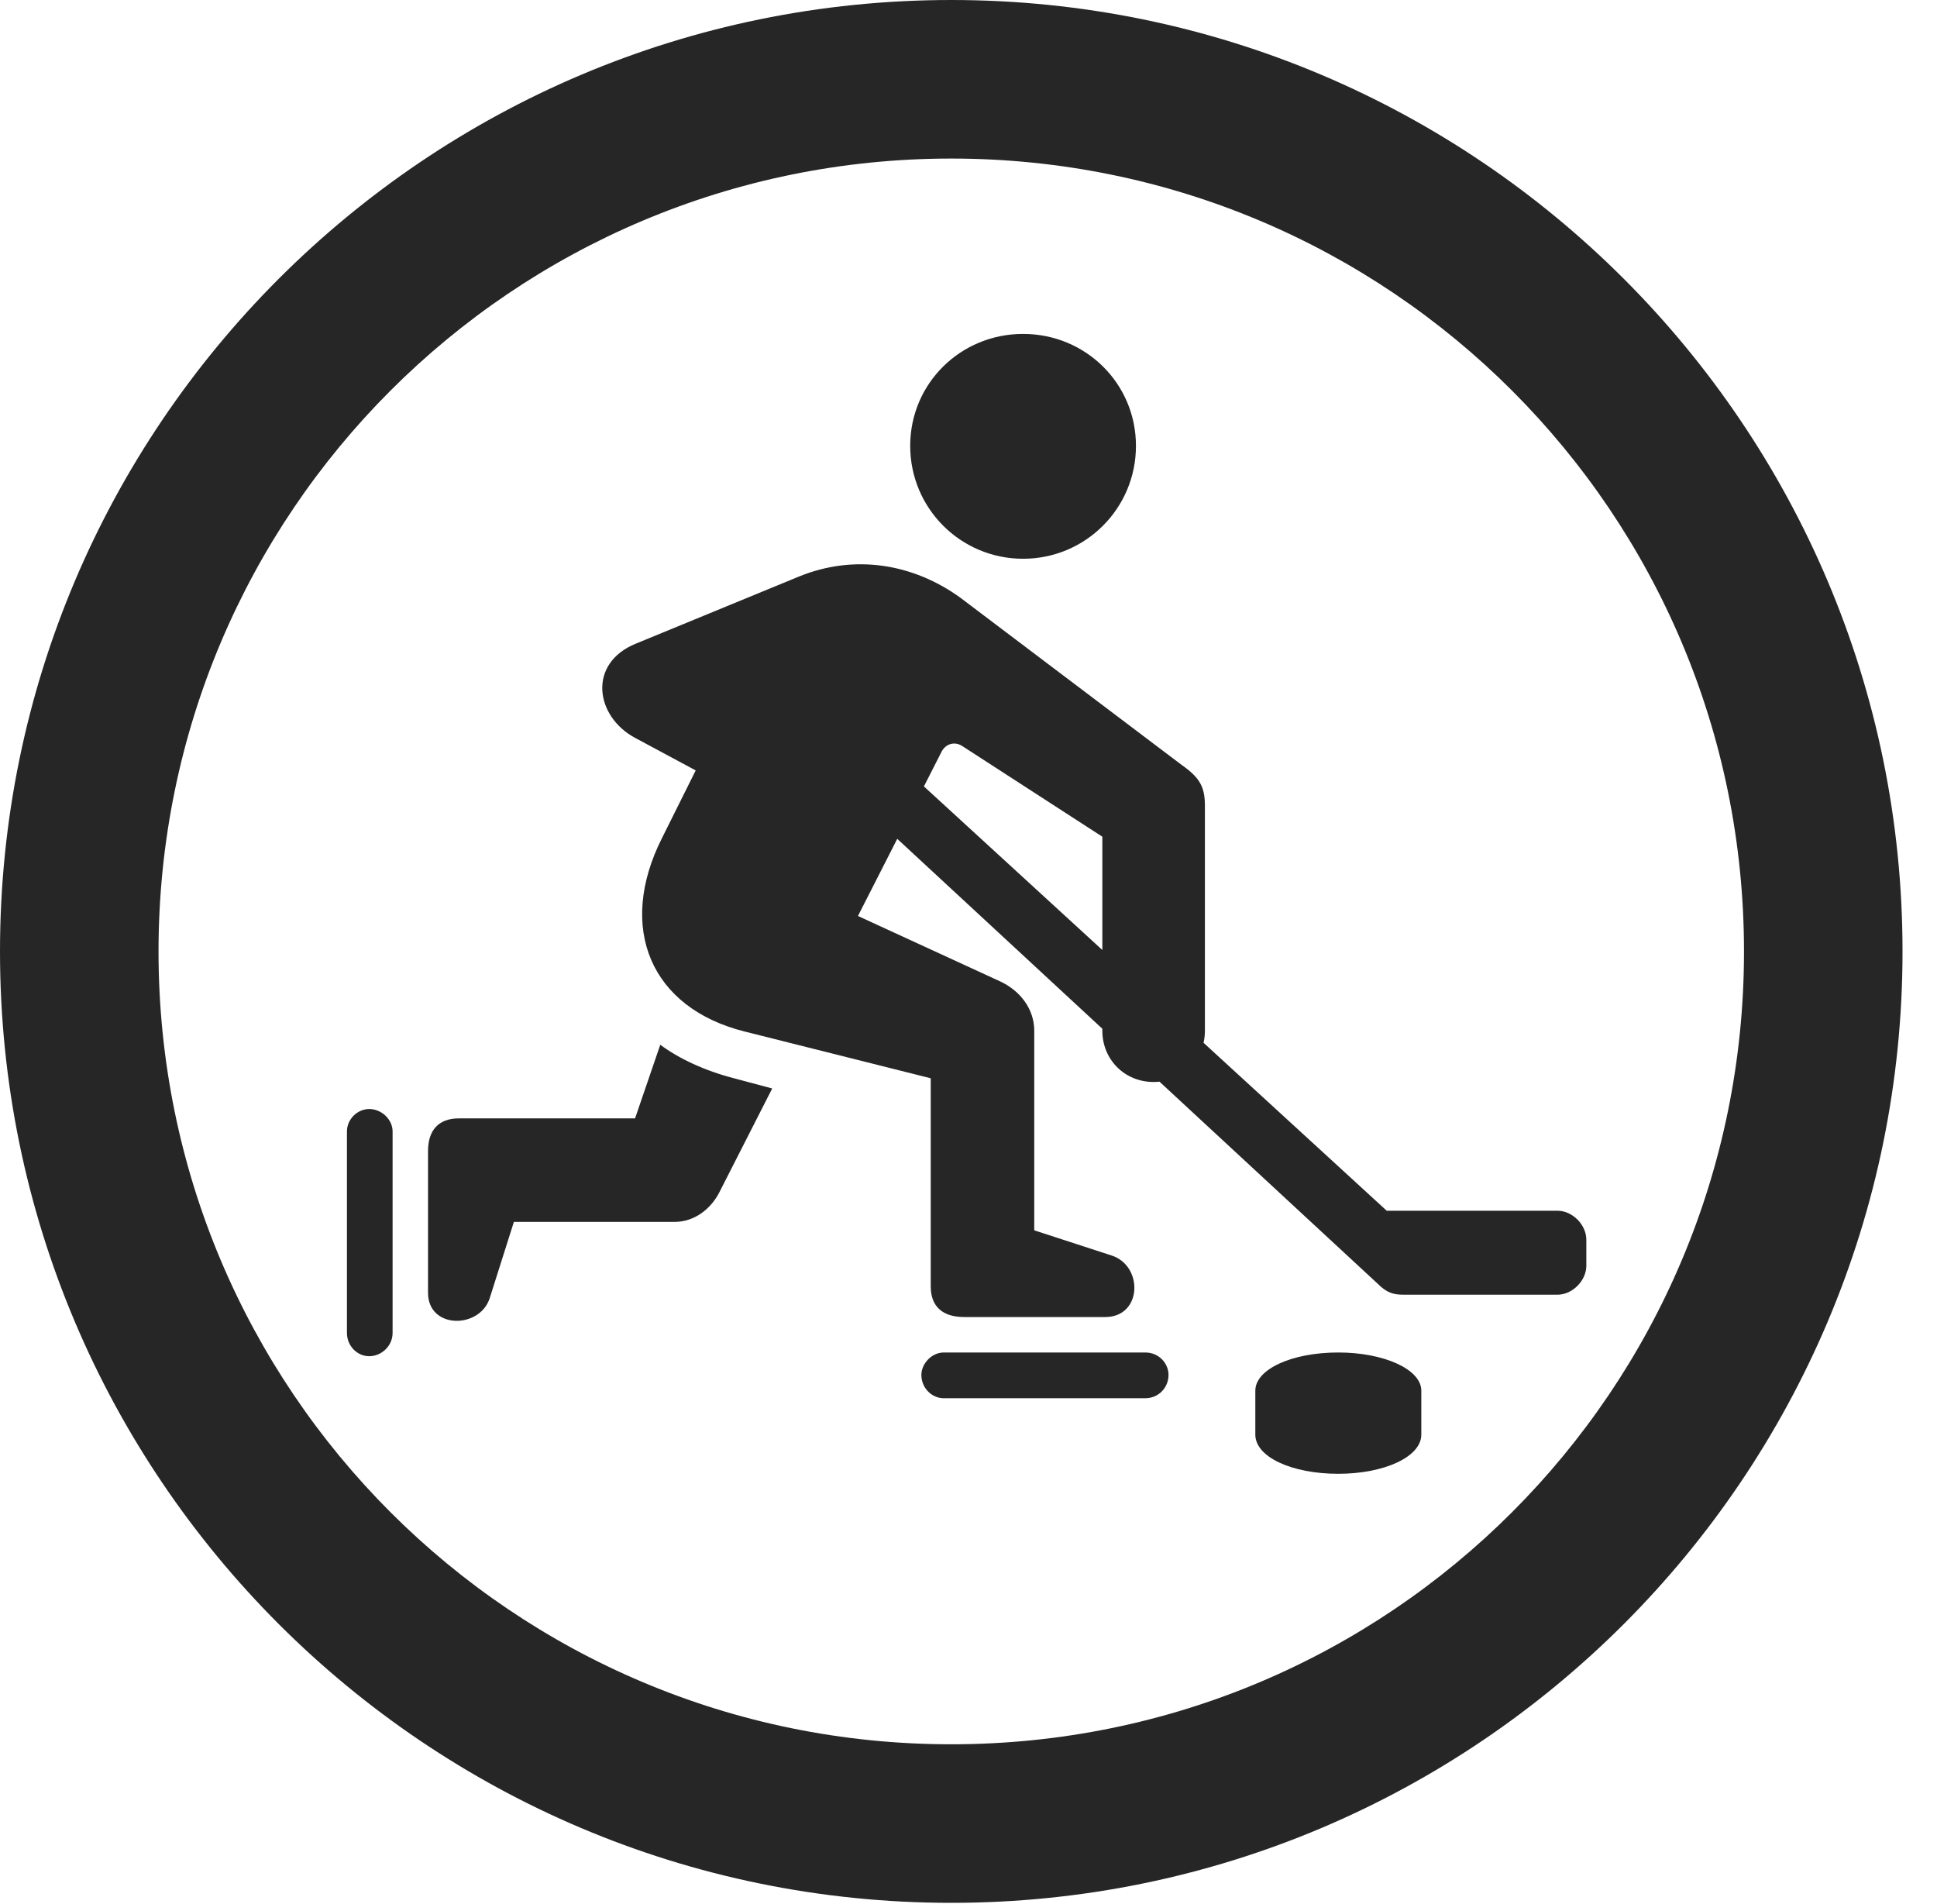 <?xml version="1.0" encoding="UTF-8"?>
<!--Generator: Apple Native CoreSVG 326-->
<!DOCTYPE svg
PUBLIC "-//W3C//DTD SVG 1.1//EN"
       "http://www.w3.org/Graphics/SVG/1.1/DTD/svg11.dtd">
<svg version="1.1" xmlns="http://www.w3.org/2000/svg" xmlns:xlink="http://www.w3.org/1999/xlink" viewBox="0 0 20.283 19.932">
 <g>
  <rect height="19.932" opacity="0" width="20.283" x="0" y="0"/>
  <path d="M9.961 19.922C15.459 19.922 19.922 15.459 19.922 9.961C19.922 4.463 15.459 0 9.961 0C4.463 0 0 4.463 0 9.961C0 15.459 4.463 19.922 9.961 19.922ZM9.961 18.262C5.371 18.262 1.66 14.551 1.66 9.961C1.66 5.371 5.371 1.66 9.961 1.66C14.551 1.66 18.262 5.371 18.262 9.961C18.262 14.551 14.551 18.262 9.961 18.262Z" fill="black" fill-opacity="0.85"/>
  <path d="M10.713 5.85C11.367 5.85 11.895 5.322 11.895 4.668C11.895 4.014 11.367 3.496 10.713 3.496C10.059 3.496 9.531 4.014 9.531 4.668C9.531 5.322 10.059 5.85 10.713 5.85ZM9.746 11.289L9.746 13.467C9.746 13.682 9.873 13.789 10.098 13.789L11.572 13.789C11.963 13.789 11.973 13.252 11.641 13.145L10.83 12.881L10.83 10.791C10.83 10.566 10.684 10.371 10.469 10.273L8.984 9.59L9.854 7.881C9.893 7.793 9.99 7.754 10.078 7.812L11.543 8.76L11.543 10.791C11.543 11.094 11.777 11.328 12.08 11.328C12.383 11.328 12.617 11.094 12.617 10.791L12.617 8.438C12.617 8.242 12.568 8.145 12.373 8.008L10.059 6.26C9.561 5.898 8.945 5.801 8.369 6.035L6.66 6.738C6.152 6.943 6.23 7.5 6.65 7.725L7.285 8.066L6.934 8.77C6.455 9.717 6.816 10.557 7.803 10.801ZM9.883 14.639L11.992 14.639C12.129 14.639 12.236 14.531 12.236 14.395C12.236 14.277 12.139 14.16 11.992 14.16L9.883 14.16C9.756 14.16 9.648 14.277 9.648 14.395C9.648 14.531 9.756 14.639 9.883 14.639ZM6.914 10.938L6.65 11.709L4.805 11.709C4.59 11.709 4.482 11.836 4.482 12.051L4.482 13.535C4.482 13.916 5.02 13.916 5.127 13.594L5.381 12.793L7.061 12.793C7.275 12.793 7.441 12.656 7.529 12.49L8.086 11.396L7.686 11.289C7.383 11.211 7.109 11.084 6.914 10.938ZM3.633 11.846L3.633 13.955C3.633 14.092 3.74 14.199 3.867 14.199C3.994 14.199 4.111 14.092 4.111 13.955L4.111 11.846C4.111 11.719 3.994 11.611 3.867 11.611C3.74 11.611 3.633 11.719 3.633 11.846ZM14.697 13.555L16.309 13.555C16.465 13.555 16.611 13.408 16.611 13.252L16.611 12.979C16.611 12.822 16.465 12.676 16.309 12.676L14.521 12.676L8.906 7.529L8.369 7.832L14.424 13.438C14.521 13.535 14.59 13.555 14.697 13.555ZM13.145 15.02C13.145 15.254 13.525 15.43 14.014 15.43C14.492 15.43 14.883 15.254 14.883 15.02L14.883 14.56C14.883 14.336 14.492 14.16 14.014 14.16C13.525 14.16 13.145 14.336 13.145 14.56Z" fill="black" fill-opacity="0.85"/>
 </g>
</svg>
